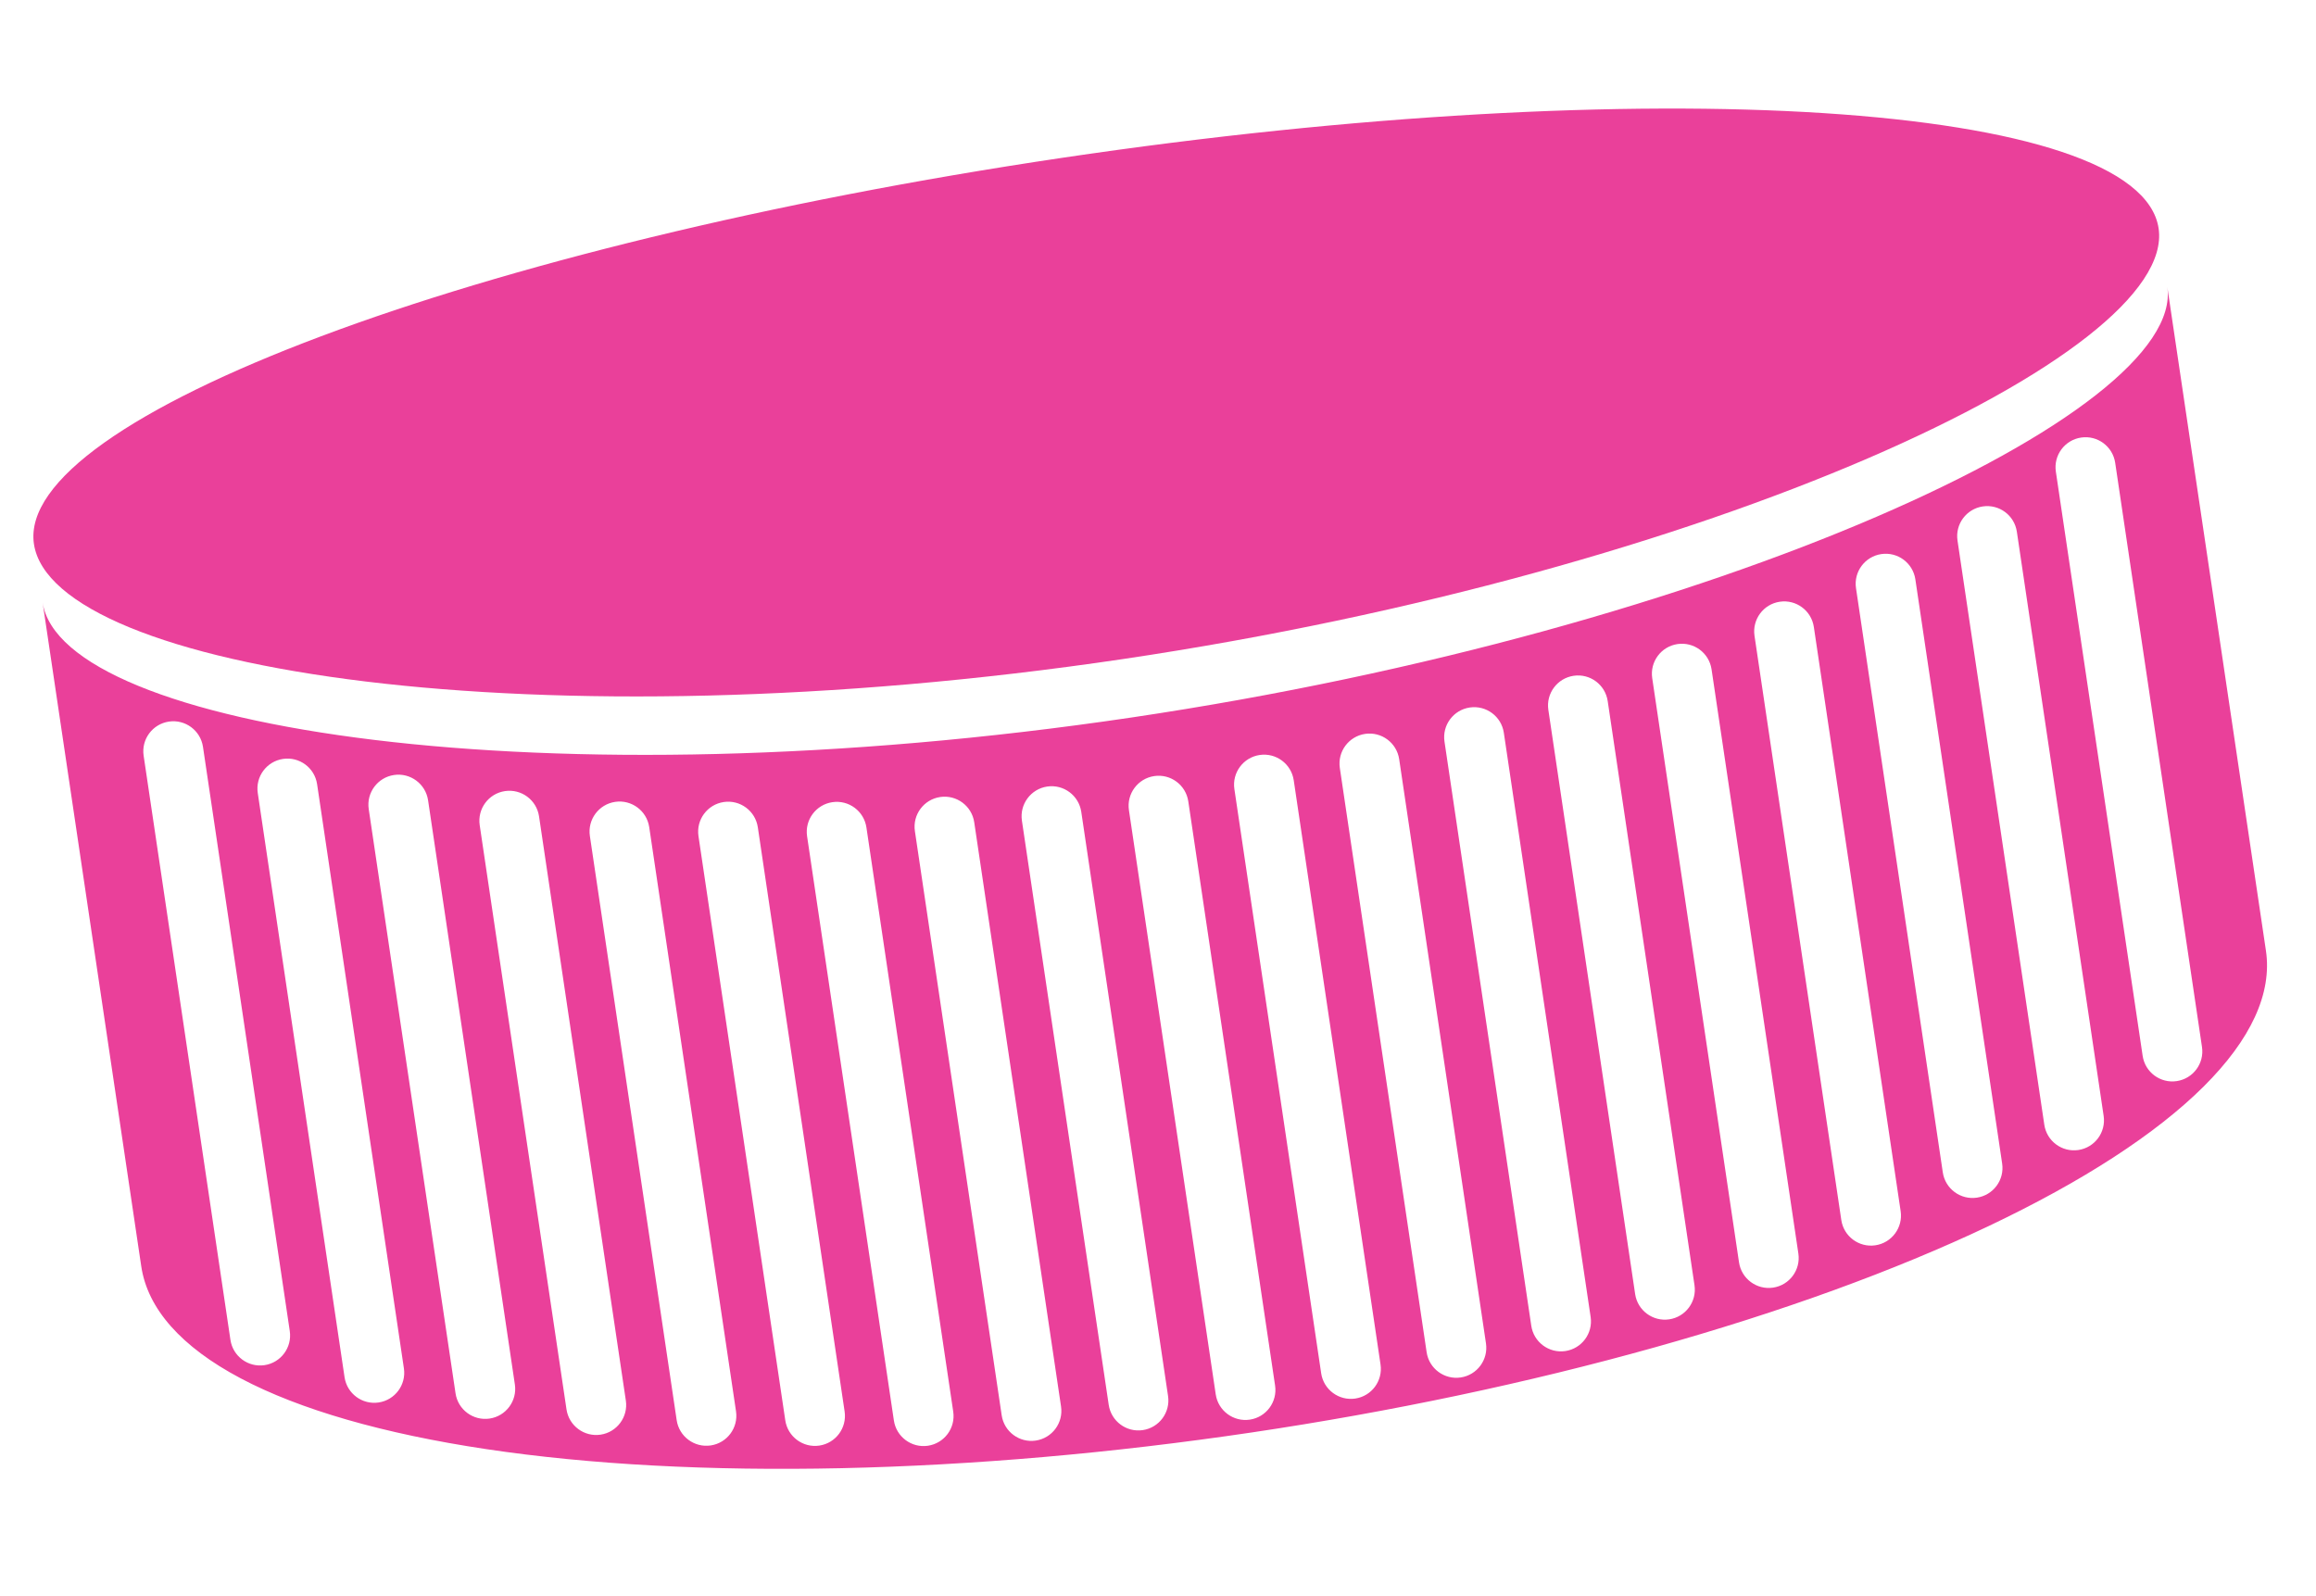 <svg width="193" height="133" viewBox="0 0 193 133" fill="none" xmlns="http://www.w3.org/2000/svg">
<path fill-rule="evenodd" clip-rule="evenodd" d="M180.608 23.902C182.169 34.414 143.208 52.532 94.315 59.795C45.422 67.058 5.113 60.718 3.551 50.206L11.771 105.536C12.297 109.082 15.109 112.253 20.044 114.868C24.98 117.483 31.943 119.491 40.536 120.777C49.13 122.063 59.184 122.602 70.127 122.363C81.069 122.124 92.685 121.113 104.31 119.386C115.936 117.658 127.344 115.25 137.883 112.297C148.423 109.345 157.886 105.906 165.734 102.178C173.583 98.449 179.661 94.504 183.624 90.567C187.586 86.63 189.354 82.779 188.828 79.233L180.608 23.902ZM182.448 80.181L176.266 38.572C176.063 37.206 174.792 36.264 173.426 36.467C172.06 36.67 171.118 37.941 171.321 39.307L177.502 80.915L178.554 87.998C178.757 89.363 180.028 90.306 181.394 90.103C182.76 89.9 183.703 88.629 183.5 87.263L182.448 80.181ZM173.595 81.496L168.071 44.314C167.868 42.948 166.597 42.005 165.231 42.208C163.865 42.411 162.922 43.683 163.125 45.048L168.649 82.231L170.359 93.739C170.562 95.105 171.833 96.048 173.199 95.845C174.565 95.642 175.507 94.37 175.304 93.004L173.595 81.496ZM164.742 82.811L159.613 48.285C159.41 46.919 158.138 45.976 156.773 46.179C155.407 46.382 154.464 47.654 154.667 49.02L159.796 83.546L161.9 97.71C162.103 99.076 163.375 100.019 164.741 99.816C166.106 99.613 167.049 98.341 166.846 96.975L164.742 82.811ZM155.889 84.126L151.154 52.256C150.952 50.89 149.68 49.947 148.314 50.15C146.948 50.353 146.006 51.625 146.209 52.99L150.943 84.861L153.442 101.681C153.645 103.047 154.917 103.99 156.282 103.787C157.648 103.584 158.591 102.312 158.388 100.946L155.889 84.126ZM147.036 85.441L142.63 55.784C142.427 54.418 141.156 53.476 139.79 53.679C138.424 53.882 137.482 55.153 137.685 56.519L142.09 86.176L144.918 105.21C145.121 106.575 146.393 107.518 147.758 107.315C149.124 107.112 150.067 105.841 149.864 104.475L147.036 85.441ZM138.183 86.756L133.975 58.427C133.772 57.062 132.5 56.119 131.135 56.322C129.769 56.525 128.826 57.796 129.029 59.162L133.238 87.491L136.262 107.853C136.465 109.218 137.737 110.161 139.103 109.958C140.468 109.755 141.411 108.484 141.208 107.118L138.183 86.756ZM129.33 88.072L125.319 61.07C125.116 59.705 123.845 58.762 122.479 58.965C121.113 59.168 120.171 60.439 120.374 61.805L124.385 88.806L127.607 110.496C127.81 111.861 129.081 112.804 130.447 112.601C131.813 112.398 132.755 111.127 132.553 109.761L129.33 88.072ZM120.478 89.387L116.598 63.271C116.395 61.905 115.123 60.962 113.758 61.165C112.392 61.368 111.449 62.64 111.652 64.005L115.532 90.121L118.886 112.696C119.088 114.062 120.36 115.005 121.726 114.802C123.091 114.599 124.034 113.327 123.831 111.961L120.478 89.387ZM111.625 90.702L107.811 65.029C107.608 63.663 106.336 62.72 104.971 62.923C103.605 63.126 102.662 64.398 102.865 65.763L106.679 91.436L110.098 114.454C110.301 115.82 111.573 116.762 112.939 116.559C114.304 116.357 115.247 115.085 115.044 113.719L111.625 90.702ZM102.772 92.017L99.024 66.786C98.821 65.421 97.549 64.478 96.183 64.681C94.818 64.884 93.875 66.155 94.078 67.521L97.826 92.752L101.311 116.212C101.514 117.577 102.786 118.52 104.152 118.317C105.517 118.114 106.46 116.843 106.257 115.477L102.772 92.017ZM93.919 93.332L90.105 67.659C89.902 66.293 88.631 65.35 87.265 65.553C85.899 65.756 84.957 67.028 85.159 68.394L88.973 94.067L92.393 117.084C92.596 118.45 93.867 119.393 95.233 119.19C96.599 118.987 97.541 117.715 97.338 116.35L93.919 93.332ZM85.066 94.647L81.186 68.531C80.984 67.166 79.712 66.223 78.346 66.426C76.981 66.629 76.038 67.9 76.241 69.266L80.121 95.382L83.474 117.957C83.677 119.322 84.949 120.265 86.314 120.062C87.68 119.859 88.623 118.588 88.42 117.222L85.066 94.647ZM76.213 95.962L72.202 68.961C71.999 67.596 70.728 66.653 69.362 66.856C67.996 67.059 67.054 68.33 67.257 69.696L71.268 96.697L74.49 118.387C74.693 119.752 75.964 120.695 77.33 120.492C78.696 120.289 79.638 119.018 79.436 117.652L76.213 95.962ZM67.361 97.278L63.152 68.948C62.949 67.583 61.678 66.64 60.312 66.843C58.946 67.046 58.003 68.317 58.206 69.683L62.415 98.012L65.44 118.374C65.643 119.74 66.914 120.682 68.28 120.479C69.646 120.276 70.588 119.005 70.385 117.639L67.361 97.278ZM58.508 98.593L54.102 68.936C53.899 67.57 52.627 66.627 51.262 66.83C49.896 67.033 48.953 68.305 49.156 69.67L53.562 99.328L56.39 118.361C56.592 119.727 57.864 120.669 59.23 120.467C60.596 120.264 61.538 118.992 61.335 117.626L58.508 98.593ZM49.655 99.908L44.92 68.038C44.717 66.672 43.446 65.729 42.08 65.932C40.714 66.135 39.772 67.407 39.975 68.772L44.709 100.643L47.208 117.463C47.411 118.829 48.682 119.771 50.048 119.569C51.414 119.366 52.356 118.094 52.154 116.728L49.655 99.908ZM40.802 101.223L35.673 66.697C35.47 65.331 34.198 64.388 32.833 64.591C31.467 64.794 30.524 66.066 30.727 67.432L35.856 101.958L37.961 116.122C38.163 117.488 39.435 118.431 40.801 118.228C42.166 118.025 43.109 116.753 42.906 115.388L40.802 101.223ZM31.949 102.538L26.425 65.356C26.223 63.99 24.951 63.048 23.585 63.251C22.22 63.454 21.277 64.725 21.48 66.091L27.003 103.273L28.713 114.782C28.916 116.147 30.188 117.09 31.553 116.887C32.919 116.684 33.862 115.413 33.659 114.047L31.949 102.538ZM23.096 103.853L16.915 62.245C16.712 60.879 15.441 59.937 14.075 60.139C12.709 60.342 11.767 61.614 11.969 62.98L18.151 104.588L19.203 111.67C19.406 113.036 20.677 113.979 22.043 113.776C23.409 113.573 24.351 112.301 24.148 110.936L23.096 103.853Z" fill="#EA409A"/>
<path d="M179.884 19.034C181.446 29.546 142.485 47.663 93.592 54.926C44.699 62.189 4.389 55.849 2.828 45.337C1.266 34.825 39.636 20.415 88.528 13.151C137.421 5.888 178.323 8.522 179.884 19.034Z" fill="#EA409A"/>
</svg>
